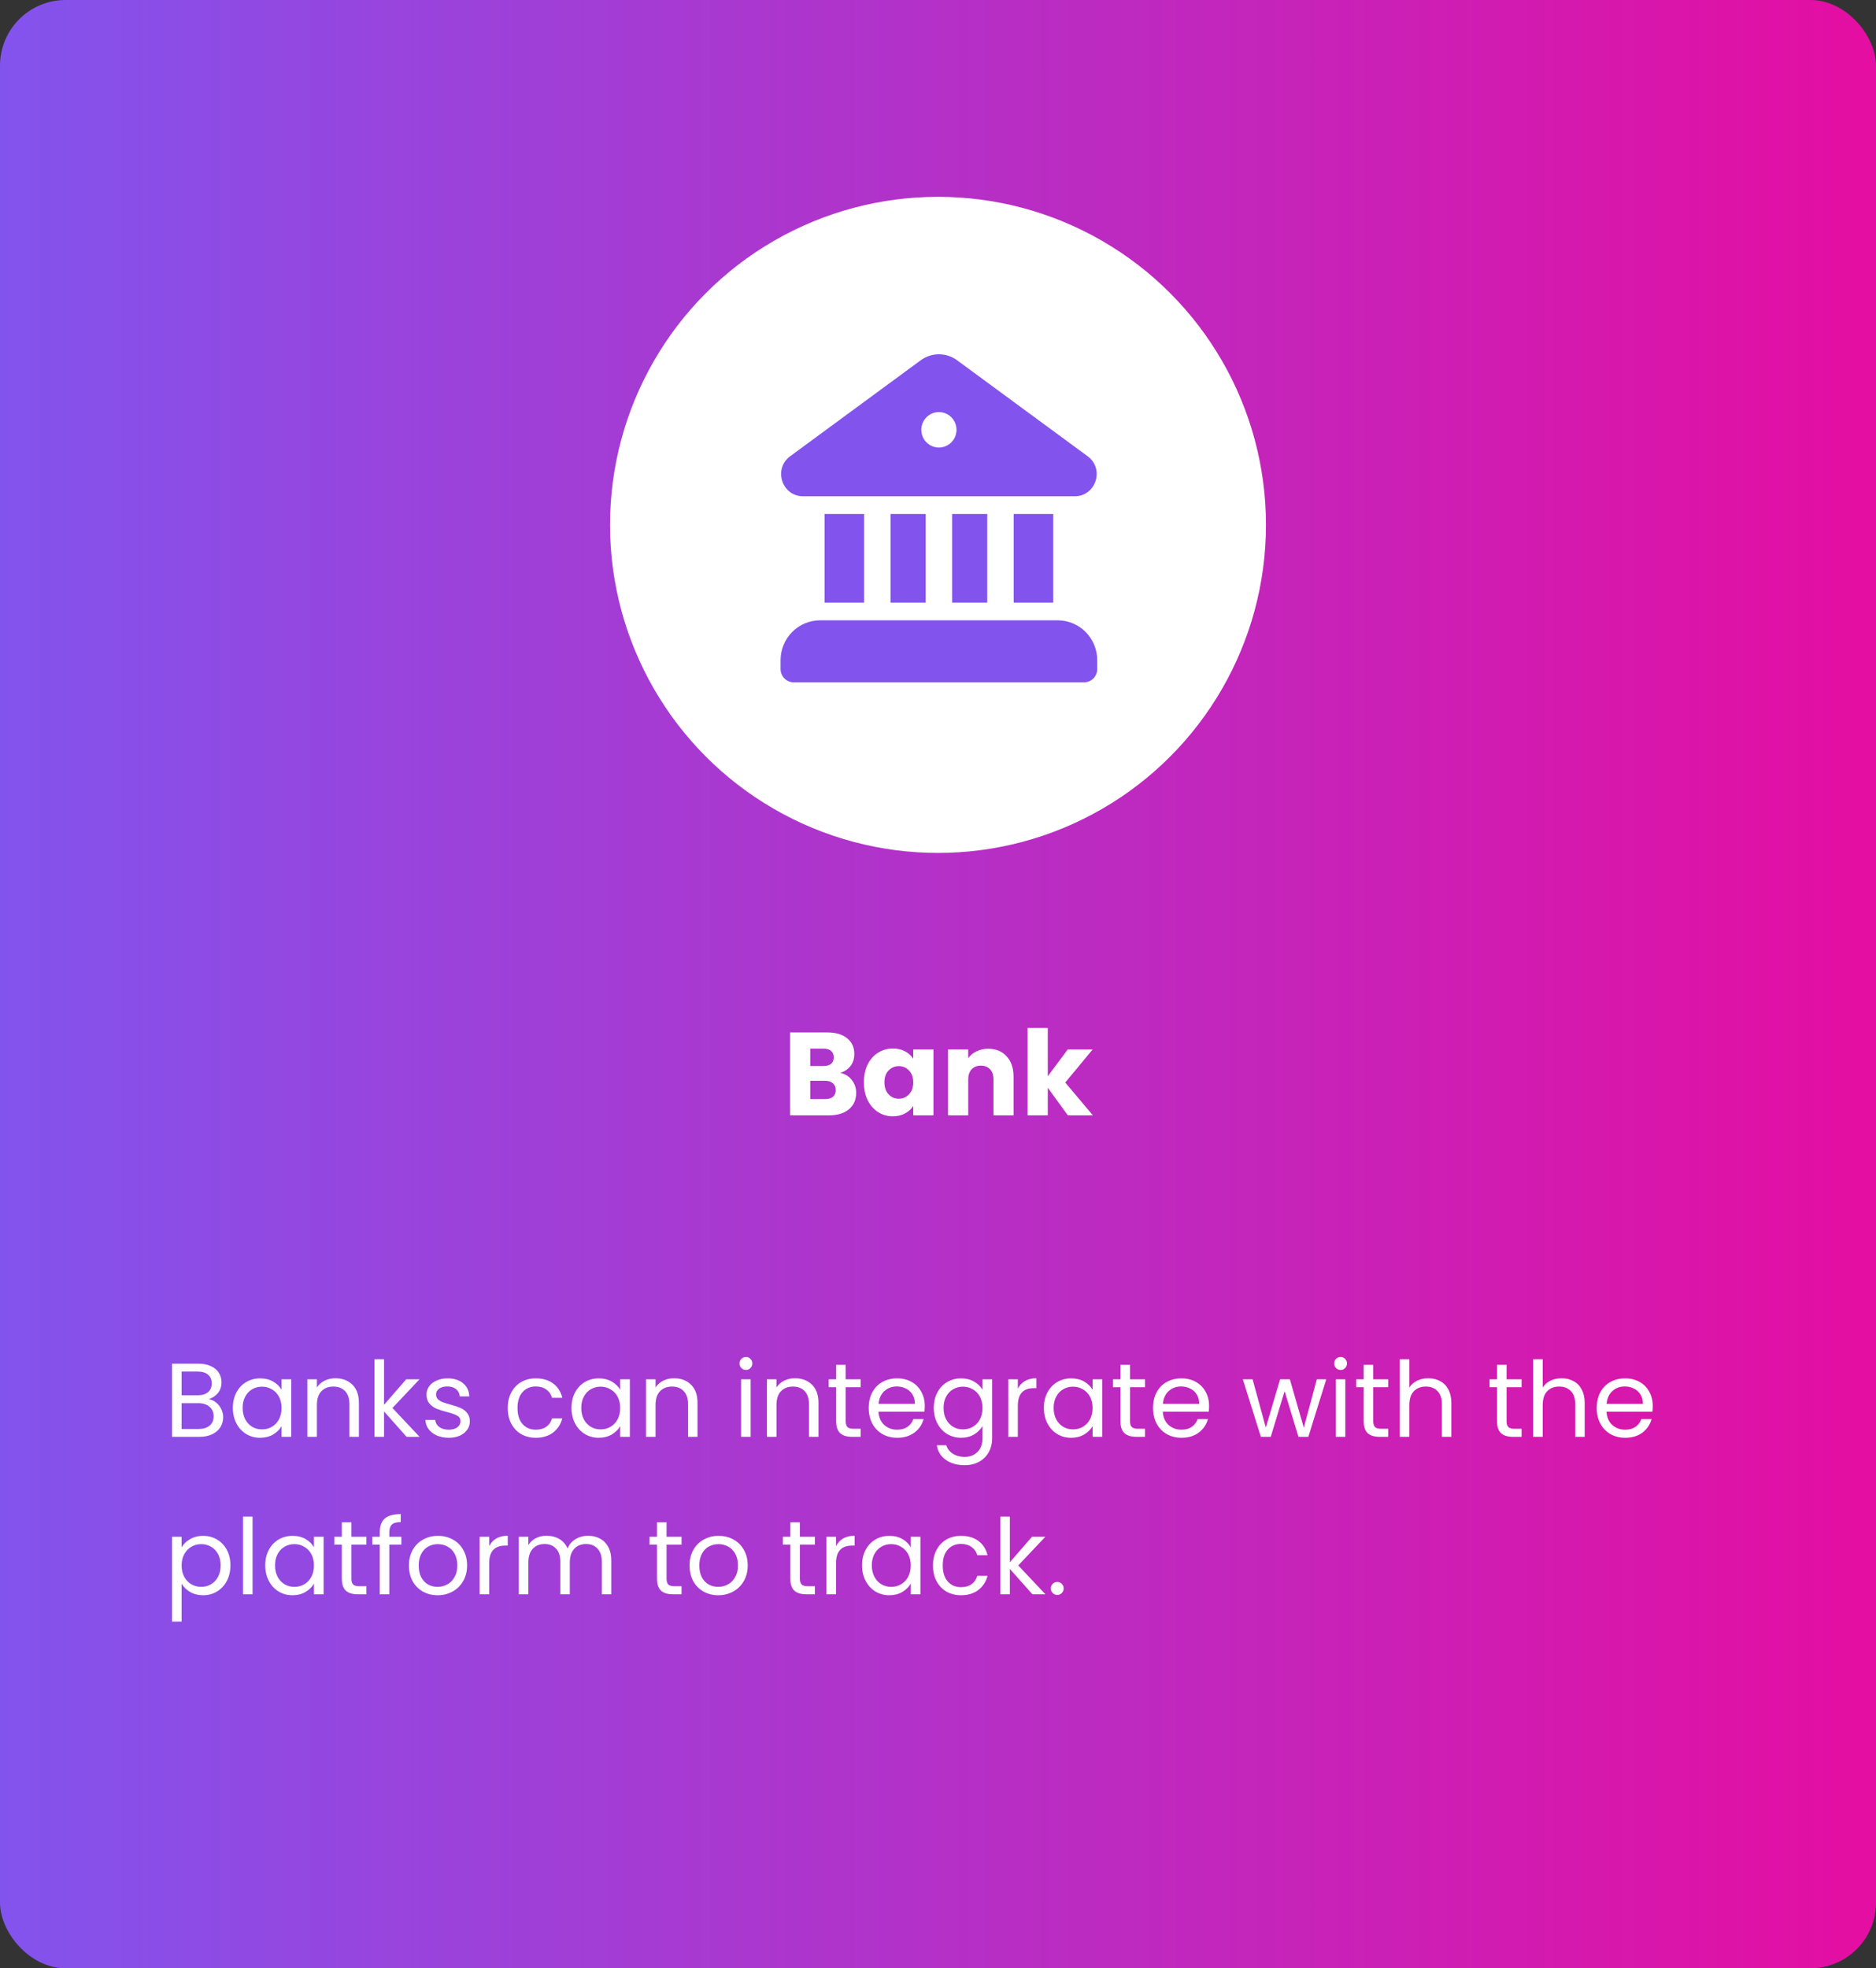 <svg width="286" height="300" viewBox="0 0 286 300" fill="none" xmlns="http://www.w3.org/2000/svg">
<rect x="0" y="0" width="286" height="300" fill="#333333" stroke="none"/>
<rect width="286" height="300" rx="10" fill="url(#paint0_linear_86_59072)"/>
<path d="M128.097 163.52C128.829 163.676 129.417 164.042 129.861 164.618C130.305 165.182 130.527 165.83 130.527 166.562C130.527 167.618 130.155 168.458 129.411 169.082C128.679 169.694 127.653 170 126.333 170H120.447V157.364H126.135C127.419 157.364 128.421 157.658 129.141 158.246C129.873 158.834 130.239 159.632 130.239 160.64C130.239 161.384 130.041 162.002 129.645 162.494C129.261 162.986 128.745 163.328 128.097 163.52ZM123.525 162.476H125.541C126.045 162.476 126.429 162.368 126.693 162.152C126.969 161.924 127.107 161.594 127.107 161.162C127.107 160.73 126.969 160.4 126.693 160.172C126.429 159.944 126.045 159.83 125.541 159.83H123.525V162.476ZM125.793 167.516C126.309 167.516 126.705 167.402 126.981 167.174C127.269 166.934 127.413 166.592 127.413 166.148C127.413 165.704 127.263 165.356 126.963 165.104C126.675 164.852 126.273 164.726 125.757 164.726H123.525V167.516H125.793ZM131.7 164.96C131.7 163.928 131.892 163.022 132.276 162.242C132.672 161.462 133.206 160.862 133.878 160.442C134.55 160.022 135.3 159.812 136.128 159.812C136.836 159.812 137.454 159.956 137.982 160.244C138.522 160.532 138.936 160.91 139.224 161.378V159.956H142.302V170H139.224V168.578C138.924 169.046 138.504 169.424 137.964 169.712C137.436 170 136.818 170.144 136.11 170.144C135.294 170.144 134.55 169.934 133.878 169.514C133.206 169.082 132.672 168.476 132.276 167.696C131.892 166.904 131.7 165.992 131.7 164.96ZM139.224 164.978C139.224 164.21 139.008 163.604 138.576 163.16C138.156 162.716 137.64 162.494 137.028 162.494C136.416 162.494 135.894 162.716 135.462 163.16C135.042 163.592 134.832 164.192 134.832 164.96C134.832 165.728 135.042 166.34 135.462 166.796C135.894 167.24 136.416 167.462 137.028 167.462C137.64 167.462 138.156 167.24 138.576 166.796C139.008 166.352 139.224 165.746 139.224 164.978ZM150.649 159.848C151.825 159.848 152.761 160.232 153.457 161C154.165 161.756 154.519 162.8 154.519 164.132V170H151.459V164.546C151.459 163.874 151.285 163.352 150.937 162.98C150.589 162.608 150.121 162.422 149.533 162.422C148.945 162.422 148.477 162.608 148.129 162.98C147.781 163.352 147.607 163.874 147.607 164.546V170H144.529V159.956H147.607V161.288C147.919 160.844 148.339 160.496 148.867 160.244C149.395 159.98 149.989 159.848 150.649 159.848ZM162.796 170L159.736 165.788V170H156.658V156.68H159.736V164.042L162.778 159.956H166.576L162.4 164.996L166.612 170H162.796Z" fill="white"/>
<path d="M31.816 213.256C32.221 213.32 32.589 213.485 32.92 213.752C33.261 214.019 33.528 214.349 33.72 214.744C33.923 215.139 34.024 215.56 34.024 216.008C34.024 216.573 33.88 217.085 33.592 217.544C33.304 217.992 32.883 218.349 32.328 218.616C31.784 218.872 31.139 219 30.392 219H26.232V207.848H30.232C30.989 207.848 31.635 207.976 32.168 208.232C32.701 208.477 33.101 208.813 33.368 209.24C33.635 209.667 33.768 210.147 33.768 210.68C33.768 211.341 33.587 211.891 33.224 212.328C32.872 212.755 32.403 213.064 31.816 213.256ZM27.688 212.664H30.136C30.819 212.664 31.347 212.504 31.72 212.184C32.093 211.864 32.28 211.421 32.28 210.856C32.28 210.291 32.093 209.848 31.72 209.528C31.347 209.208 30.808 209.048 30.104 209.048H27.688V212.664ZM30.264 217.8C30.989 217.8 31.555 217.629 31.96 217.288C32.365 216.947 32.568 216.472 32.568 215.864C32.568 215.245 32.355 214.76 31.928 214.408C31.501 214.045 30.931 213.864 30.216 213.864H27.688V217.8H30.264ZM35.501 214.584C35.501 213.688 35.682 212.904 36.044 212.232C36.407 211.549 36.903 211.021 37.532 210.648C38.172 210.275 38.882 210.088 39.66 210.088C40.428 210.088 41.095 210.253 41.66 210.584C42.226 210.915 42.647 211.331 42.925 211.832V210.232H44.397V219H42.925V217.368C42.636 217.88 42.205 218.307 41.629 218.648C41.063 218.979 40.402 219.144 39.645 219.144C38.866 219.144 38.162 218.952 37.532 218.568C36.903 218.184 36.407 217.645 36.044 216.952C35.682 216.259 35.501 215.469 35.501 214.584ZM42.925 214.6C42.925 213.939 42.791 213.363 42.525 212.872C42.258 212.381 41.895 212.008 41.437 211.752C40.989 211.485 40.492 211.352 39.949 211.352C39.404 211.352 38.908 211.48 38.461 211.736C38.013 211.992 37.655 212.365 37.389 212.856C37.122 213.347 36.989 213.923 36.989 214.584C36.989 215.256 37.122 215.843 37.389 216.344C37.655 216.835 38.013 217.213 38.461 217.48C38.908 217.736 39.404 217.864 39.949 217.864C40.492 217.864 40.989 217.736 41.437 217.48C41.895 217.213 42.258 216.835 42.525 216.344C42.791 215.843 42.925 215.261 42.925 214.6ZM51.129 210.072C52.196 210.072 53.06 210.397 53.721 211.048C54.382 211.688 54.713 212.616 54.713 213.832V219H53.273V214.04C53.273 213.165 53.054 212.499 52.617 212.04C52.18 211.571 51.582 211.336 50.825 211.336C50.057 211.336 49.444 211.576 48.985 212.056C48.537 212.536 48.313 213.235 48.313 214.152V219H46.857V210.232H48.313V211.48C48.601 211.032 48.99 210.685 49.481 210.44C49.982 210.195 50.532 210.072 51.129 210.072ZM61.987 219L58.547 215.128V219H57.091V207.16H58.547V214.12L61.923 210.232H63.955L59.827 214.6L63.971 219H61.987ZM68.43 219.144C67.758 219.144 67.155 219.032 66.622 218.808C66.088 218.573 65.667 218.253 65.358 217.848C65.048 217.432 64.878 216.957 64.846 216.424H66.35C66.392 216.861 66.595 217.219 66.958 217.496C67.331 217.773 67.816 217.912 68.414 217.912C68.968 217.912 69.406 217.789 69.726 217.544C70.046 217.299 70.206 216.989 70.206 216.616C70.206 216.232 70.035 215.949 69.694 215.768C69.352 215.576 68.824 215.389 68.11 215.208C67.459 215.037 66.926 214.867 66.51 214.696C66.104 214.515 65.752 214.253 65.454 213.912C65.166 213.56 65.022 213.101 65.022 212.536C65.022 212.088 65.155 211.677 65.422 211.304C65.688 210.931 66.067 210.637 66.558 210.424C67.048 210.2 67.608 210.088 68.238 210.088C69.208 210.088 69.992 210.333 70.59 210.824C71.187 211.315 71.507 211.987 71.55 212.84H70.094C70.062 212.381 69.875 212.013 69.534 211.736C69.203 211.459 68.755 211.32 68.19 211.32C67.667 211.32 67.251 211.432 66.942 211.656C66.632 211.88 66.478 212.173 66.478 212.536C66.478 212.824 66.568 213.064 66.75 213.256C66.942 213.437 67.176 213.587 67.454 213.704C67.742 213.811 68.136 213.933 68.638 214.072C69.267 214.243 69.779 214.413 70.174 214.584C70.568 214.744 70.904 214.989 71.182 215.32C71.47 215.651 71.619 216.083 71.63 216.616C71.63 217.096 71.496 217.528 71.23 217.912C70.963 218.296 70.584 218.6 70.094 218.824C69.614 219.037 69.059 219.144 68.43 219.144ZM77.407 214.6C77.407 213.693 77.588 212.904 77.951 212.232C78.313 211.549 78.815 211.021 79.455 210.648C80.105 210.275 80.847 210.088 81.679 210.088C82.756 210.088 83.641 210.349 84.335 210.872C85.039 211.395 85.503 212.12 85.727 213.048H84.159C84.009 212.515 83.716 212.093 83.279 211.784C82.852 211.475 82.319 211.32 81.679 211.32C80.847 211.32 80.175 211.608 79.663 212.184C79.151 212.749 78.895 213.555 78.895 214.6C78.895 215.656 79.151 216.472 79.663 217.048C80.175 217.624 80.847 217.912 81.679 217.912C82.319 217.912 82.852 217.763 83.279 217.464C83.705 217.165 83.999 216.739 84.159 216.184H85.727C85.492 217.08 85.023 217.8 84.319 218.344C83.615 218.877 82.735 219.144 81.679 219.144C80.847 219.144 80.105 218.957 79.455 218.584C78.815 218.211 78.313 217.683 77.951 217C77.588 216.317 77.407 215.517 77.407 214.6ZM87.126 214.584C87.126 213.688 87.307 212.904 87.669 212.232C88.032 211.549 88.528 211.021 89.157 210.648C89.797 210.275 90.507 210.088 91.285 210.088C92.053 210.088 92.72 210.253 93.285 210.584C93.851 210.915 94.272 211.331 94.549 211.832V210.232H96.022V219H94.549V217.368C94.261 217.88 93.829 218.307 93.254 218.648C92.688 218.979 92.027 219.144 91.269 219.144C90.491 219.144 89.787 218.952 89.157 218.568C88.528 218.184 88.032 217.645 87.669 216.952C87.307 216.259 87.126 215.469 87.126 214.584ZM94.549 214.6C94.549 213.939 94.416 213.363 94.15 212.872C93.883 212.381 93.52 212.008 93.061 211.752C92.614 211.485 92.118 211.352 91.573 211.352C91.029 211.352 90.534 211.48 90.085 211.736C89.638 211.992 89.28 212.365 89.013 212.856C88.747 213.347 88.614 213.923 88.614 214.584C88.614 215.256 88.747 215.843 89.013 216.344C89.28 216.835 89.638 217.213 90.085 217.48C90.534 217.736 91.029 217.864 91.573 217.864C92.118 217.864 92.614 217.736 93.061 217.48C93.52 217.213 93.883 216.835 94.15 216.344C94.416 215.843 94.549 215.261 94.549 214.6ZM102.754 210.072C103.821 210.072 104.685 210.397 105.346 211.048C106.007 211.688 106.338 212.616 106.338 213.832V219H104.898V214.04C104.898 213.165 104.679 212.499 104.242 212.04C103.805 211.571 103.207 211.336 102.45 211.336C101.682 211.336 101.069 211.576 100.61 212.056C100.162 212.536 99.938 213.235 99.938 214.152V219H98.482V210.232H99.938V211.48C100.226 211.032 100.615 210.685 101.106 210.44C101.607 210.195 102.157 210.072 102.754 210.072ZM113.734 208.808C113.457 208.808 113.222 208.712 113.03 208.52C112.838 208.328 112.742 208.093 112.742 207.816C112.742 207.539 112.838 207.304 113.03 207.112C113.222 206.92 113.457 206.824 113.734 206.824C114.001 206.824 114.225 206.92 114.406 207.112C114.598 207.304 114.694 207.539 114.694 207.816C114.694 208.093 114.598 208.328 114.406 208.52C114.225 208.712 114.001 208.808 113.734 208.808ZM114.438 210.232V219H112.982V210.232H114.438ZM121.192 210.072C122.258 210.072 123.122 210.397 123.784 211.048C124.445 211.688 124.776 212.616 124.776 213.832V219H123.336V214.04C123.336 213.165 123.117 212.499 122.68 212.04C122.242 211.571 121.645 211.336 120.888 211.336C120.12 211.336 119.506 211.576 119.048 212.056C118.6 212.536 118.376 213.235 118.376 214.152V219H116.92V210.232H118.376V211.48C118.664 211.032 119.053 210.685 119.544 210.44C120.045 210.195 120.594 210.072 121.192 210.072ZM128.93 211.432V216.6C128.93 217.027 129.021 217.331 129.202 217.512C129.383 217.683 129.698 217.768 130.146 217.768H131.218V219H129.906C129.095 219 128.487 218.813 128.082 218.44C127.677 218.067 127.474 217.453 127.474 216.6V211.432H126.338V210.232H127.474V208.024H128.93V210.232H131.218V211.432H128.93ZM140.982 214.28C140.982 214.557 140.966 214.851 140.934 215.16H133.926C133.979 216.024 134.273 216.701 134.806 217.192C135.35 217.672 136.006 217.912 136.774 217.912C137.403 217.912 137.926 217.768 138.342 217.48C138.769 217.181 139.067 216.787 139.238 216.296H140.806C140.571 217.139 140.102 217.827 139.398 218.36C138.694 218.883 137.819 219.144 136.774 219.144C135.942 219.144 135.195 218.957 134.534 218.584C133.883 218.211 133.371 217.683 132.998 217C132.625 216.307 132.438 215.507 132.438 214.6C132.438 213.693 132.619 212.899 132.982 212.216C133.345 211.533 133.851 211.011 134.502 210.648C135.163 210.275 135.921 210.088 136.774 210.088C137.606 210.088 138.342 210.269 138.982 210.632C139.622 210.995 140.113 211.496 140.454 212.136C140.806 212.765 140.982 213.48 140.982 214.28ZM139.478 213.976C139.478 213.421 139.355 212.947 139.11 212.552C138.865 212.147 138.529 211.843 138.102 211.64C137.686 211.427 137.222 211.32 136.71 211.32C135.974 211.32 135.345 211.555 134.822 212.024C134.31 212.493 134.017 213.144 133.942 213.976H139.478ZM146.52 210.088C147.277 210.088 147.939 210.253 148.504 210.584C149.08 210.915 149.507 211.331 149.784 211.832V210.232H151.256V219.192C151.256 219.992 151.085 220.701 150.744 221.32C150.403 221.949 149.912 222.44 149.272 222.792C148.643 223.144 147.907 223.32 147.064 223.32C145.912 223.32 144.952 223.048 144.184 222.504C143.416 221.96 142.963 221.219 142.824 220.28H144.264C144.424 220.813 144.755 221.24 145.256 221.56C145.757 221.891 146.36 222.056 147.064 222.056C147.864 222.056 148.515 221.805 149.016 221.304C149.528 220.803 149.784 220.099 149.784 219.192V217.352C149.496 217.864 149.069 218.291 148.504 218.632C147.939 218.973 147.277 219.144 146.52 219.144C145.741 219.144 145.032 218.952 144.392 218.568C143.763 218.184 143.267 217.645 142.904 216.952C142.541 216.259 142.36 215.469 142.36 214.584C142.36 213.688 142.541 212.904 142.904 212.232C143.267 211.549 143.763 211.021 144.392 210.648C145.032 210.275 145.741 210.088 146.52 210.088ZM149.784 214.6C149.784 213.939 149.651 213.363 149.384 212.872C149.117 212.381 148.755 212.008 148.296 211.752C147.848 211.485 147.352 211.352 146.808 211.352C146.264 211.352 145.768 211.48 145.32 211.736C144.872 211.992 144.515 212.365 144.248 212.856C143.981 213.347 143.848 213.923 143.848 214.584C143.848 215.256 143.981 215.843 144.248 216.344C144.515 216.835 144.872 217.213 145.32 217.48C145.768 217.736 146.264 217.864 146.808 217.864C147.352 217.864 147.848 217.736 148.296 217.48C148.755 217.213 149.117 216.835 149.384 216.344C149.651 215.843 149.784 215.261 149.784 214.6ZM155.172 211.656C155.428 211.155 155.791 210.765 156.26 210.488C156.74 210.211 157.322 210.072 158.004 210.072V211.576H157.62C155.988 211.576 155.172 212.461 155.172 214.232V219H153.716V210.232H155.172V211.656ZM159.141 214.584C159.141 213.688 159.322 212.904 159.685 212.232C160.048 211.549 160.544 211.021 161.173 210.648C161.813 210.275 162.522 210.088 163.301 210.088C164.069 210.088 164.736 210.253 165.301 210.584C165.866 210.915 166.288 211.331 166.565 211.832V210.232H168.037V219H166.565V217.368C166.277 217.88 165.845 218.307 165.269 218.648C164.704 218.979 164.042 219.144 163.285 219.144C162.506 219.144 161.802 218.952 161.173 218.568C160.544 218.184 160.048 217.645 159.685 216.952C159.322 216.259 159.141 215.469 159.141 214.584ZM166.565 214.6C166.565 213.939 166.432 213.363 166.165 212.872C165.898 212.381 165.536 212.008 165.077 211.752C164.629 211.485 164.133 211.352 163.589 211.352C163.045 211.352 162.549 211.48 162.101 211.736C161.653 211.992 161.296 212.365 161.029 212.856C160.762 213.347 160.629 213.923 160.629 214.584C160.629 215.256 160.762 215.843 161.029 216.344C161.296 216.835 161.653 217.213 162.101 217.48C162.549 217.736 163.045 217.864 163.589 217.864C164.133 217.864 164.629 217.736 165.077 217.48C165.536 217.213 165.898 216.835 166.165 216.344C166.432 215.843 166.565 215.261 166.565 214.6ZM172.274 211.432V216.6C172.274 217.027 172.364 217.331 172.546 217.512C172.727 217.683 173.042 217.768 173.49 217.768H174.562V219H173.25C172.439 219 171.831 218.813 171.426 218.44C171.02 218.067 170.818 217.453 170.818 216.6V211.432H169.682V210.232H170.818V208.024H172.274V210.232H174.562V211.432H172.274ZM184.326 214.28C184.326 214.557 184.31 214.851 184.278 215.16H177.27C177.323 216.024 177.616 216.701 178.15 217.192C178.694 217.672 179.35 217.912 180.118 217.912C180.747 217.912 181.27 217.768 181.686 217.48C182.112 217.181 182.411 216.787 182.582 216.296H184.15C183.915 217.139 183.446 217.827 182.742 218.36C182.038 218.883 181.163 219.144 180.118 219.144C179.286 219.144 178.539 218.957 177.878 218.584C177.227 218.211 176.715 217.683 176.342 217C175.968 216.307 175.782 215.507 175.782 214.6C175.782 213.693 175.963 212.899 176.326 212.216C176.688 211.533 177.195 211.011 177.846 210.648C178.507 210.275 179.264 210.088 180.118 210.088C180.95 210.088 181.686 210.269 182.326 210.632C182.966 210.995 183.456 211.496 183.798 212.136C184.15 212.765 184.326 213.48 184.326 214.28ZM182.822 213.976C182.822 213.421 182.699 212.947 182.454 212.552C182.208 212.147 181.872 211.843 181.446 211.64C181.03 211.427 180.566 211.32 180.054 211.32C179.318 211.32 178.688 211.555 178.166 212.024C177.654 212.493 177.36 213.144 177.286 213.976H182.822ZM202.193 210.232L199.457 219H197.953L195.841 212.04L193.729 219H192.225L189.473 210.232H190.961L192.977 217.592L195.153 210.232H196.641L198.769 217.608L200.753 210.232H202.193ZM204.39 208.808C204.113 208.808 203.878 208.712 203.686 208.52C203.494 208.328 203.398 208.093 203.398 207.816C203.398 207.539 203.494 207.304 203.686 207.112C203.878 206.92 204.113 206.824 204.39 206.824C204.657 206.824 204.881 206.92 205.062 207.112C205.254 207.304 205.35 207.539 205.35 207.816C205.35 208.093 205.254 208.328 205.062 208.52C204.881 208.712 204.657 208.808 204.39 208.808ZM205.094 210.232V219H203.638V210.232H205.094ZM209.352 211.432V216.6C209.352 217.027 209.442 217.331 209.624 217.512C209.805 217.683 210.12 217.768 210.568 217.768H211.64V219H210.328C209.517 219 208.909 218.813 208.504 218.44C208.098 218.067 207.896 217.453 207.896 216.6V211.432H206.76V210.232H207.896V208.024H209.352V210.232H211.64V211.432H209.352ZM217.756 210.072C218.417 210.072 219.015 210.216 219.548 210.504C220.081 210.781 220.497 211.203 220.796 211.768C221.105 212.333 221.26 213.021 221.26 213.832V219H219.82V214.04C219.82 213.165 219.601 212.499 219.164 212.04C218.727 211.571 218.129 211.336 217.372 211.336C216.604 211.336 215.991 211.576 215.532 212.056C215.084 212.536 214.86 213.235 214.86 214.152V219H213.404V207.16H214.86V211.48C215.148 211.032 215.543 210.685 216.044 210.44C216.556 210.195 217.127 210.072 217.756 210.072ZM229.68 211.432V216.6C229.68 217.027 229.771 217.331 229.952 217.512C230.133 217.683 230.448 217.768 230.896 217.768H231.968V219H230.656C229.845 219 229.237 218.813 228.832 218.44C228.427 218.067 228.224 217.453 228.224 216.6V211.432H227.088V210.232H228.224V208.024H229.68V210.232H231.968V211.432H229.68ZM238.084 210.072C238.745 210.072 239.343 210.216 239.876 210.504C240.409 210.781 240.825 211.203 241.124 211.768C241.433 212.333 241.588 213.021 241.588 213.832V219H240.148V214.04C240.148 213.165 239.929 212.499 239.492 212.04C239.055 211.571 238.457 211.336 237.7 211.336C236.932 211.336 236.319 211.576 235.86 212.056C235.412 212.536 235.188 213.235 235.188 214.152V219H233.732V207.16H235.188V211.48C235.476 211.032 235.871 210.685 236.372 210.44C236.884 210.195 237.455 210.072 238.084 210.072ZM251.966 214.28C251.966 214.557 251.95 214.851 251.918 215.16H244.91C244.964 216.024 245.257 216.701 245.79 217.192C246.334 217.672 246.99 217.912 247.758 217.912C248.388 217.912 248.91 217.768 249.326 217.48C249.753 217.181 250.052 216.787 250.222 216.296H251.79C251.556 217.139 251.086 217.827 250.382 218.36C249.678 218.883 248.804 219.144 247.758 219.144C246.926 219.144 246.18 218.957 245.518 218.584C244.868 218.211 244.356 217.683 243.982 217C243.609 216.307 243.422 215.507 243.422 214.6C243.422 213.693 243.604 212.899 243.966 212.216C244.329 211.533 244.836 211.011 245.486 210.648C246.148 210.275 246.905 210.088 247.758 210.088C248.59 210.088 249.326 210.269 249.966 210.632C250.606 210.995 251.097 211.496 251.438 212.136C251.79 212.765 251.966 213.48 251.966 214.28ZM250.462 213.976C250.462 213.421 250.34 212.947 250.094 212.552C249.849 212.147 249.513 211.843 249.086 211.64C248.67 211.427 248.206 211.32 247.694 211.32C246.958 211.32 246.329 211.555 245.806 212.024C245.294 212.493 245.001 213.144 244.926 213.976H250.462ZM27.688 235.848C27.976 235.347 28.403 234.931 28.968 234.6C29.544 234.259 30.211 234.088 30.968 234.088C31.747 234.088 32.451 234.275 33.08 234.648C33.72 235.021 34.221 235.549 34.584 236.232C34.947 236.904 35.128 237.688 35.128 238.584C35.128 239.469 34.947 240.259 34.584 240.952C34.221 241.645 33.72 242.184 33.08 242.568C32.451 242.952 31.747 243.144 30.968 243.144C30.221 243.144 29.56 242.979 28.984 242.648C28.419 242.307 27.987 241.885 27.688 241.384V247.16H26.232V234.232H27.688V235.848ZM33.64 238.584C33.64 237.923 33.507 237.347 33.24 236.856C32.973 236.365 32.611 235.992 32.152 235.736C31.704 235.48 31.208 235.352 30.664 235.352C30.131 235.352 29.635 235.485 29.176 235.752C28.728 236.008 28.365 236.387 28.088 236.888C27.821 237.379 27.688 237.949 27.688 238.6C27.688 239.261 27.821 239.843 28.088 240.344C28.365 240.835 28.728 241.213 29.176 241.48C29.635 241.736 30.131 241.864 30.664 241.864C31.208 241.864 31.704 241.736 32.152 241.48C32.611 241.213 32.973 240.835 33.24 240.344C33.507 239.843 33.64 239.256 33.64 238.584ZM38.501 231.16V243H37.044V231.16H38.501ZM40.438 238.584C40.438 237.688 40.619 236.904 40.982 236.232C41.345 235.549 41.841 235.021 42.47 234.648C43.11 234.275 43.819 234.088 44.598 234.088C45.366 234.088 46.033 234.253 46.598 234.584C47.163 234.915 47.585 235.331 47.862 235.832V234.232H49.334V243H47.862V241.368C47.574 241.88 47.142 242.307 46.566 242.648C46.001 242.979 45.339 243.144 44.582 243.144C43.803 243.144 43.099 242.952 42.47 242.568C41.841 242.184 41.345 241.645 40.982 240.952C40.619 240.259 40.438 239.469 40.438 238.584ZM47.862 238.6C47.862 237.939 47.729 237.363 47.462 236.872C47.195 236.381 46.833 236.008 46.374 235.752C45.926 235.485 45.43 235.352 44.886 235.352C44.342 235.352 43.846 235.48 43.398 235.736C42.95 235.992 42.593 236.365 42.326 236.856C42.059 237.347 41.926 237.923 41.926 238.584C41.926 239.256 42.059 239.843 42.326 240.344C42.593 240.835 42.95 241.213 43.398 241.48C43.846 241.736 44.342 241.864 44.886 241.864C45.43 241.864 45.926 241.736 46.374 241.48C46.833 241.213 47.195 240.835 47.462 240.344C47.729 239.843 47.862 239.261 47.862 238.6ZM53.571 235.432V240.6C53.571 241.027 53.661 241.331 53.843 241.512C54.024 241.683 54.339 241.768 54.786 241.768H55.858V243H54.547C53.736 243 53.128 242.813 52.722 242.44C52.317 242.067 52.114 241.453 52.114 240.6V235.432H50.978V234.232H52.114V232.024H53.571V234.232H55.858V235.432H53.571ZM61.191 235.432H59.351V243H57.895V235.432H56.759V234.232H57.895V233.608C57.895 232.627 58.145 231.912 58.647 231.464C59.159 231.005 59.975 230.776 61.095 230.776V231.992C60.455 231.992 60.001 232.12 59.735 232.376C59.479 232.621 59.351 233.032 59.351 233.608V234.232H61.191V235.432ZM66.712 243.144C65.891 243.144 65.144 242.957 64.472 242.584C63.811 242.211 63.288 241.683 62.904 241C62.531 240.307 62.344 239.507 62.344 238.6C62.344 237.704 62.536 236.915 62.92 236.232C63.315 235.539 63.848 235.011 64.52 234.648C65.192 234.275 65.944 234.088 66.776 234.088C67.608 234.088 68.36 234.275 69.032 234.648C69.704 235.011 70.232 235.533 70.616 236.216C71.011 236.899 71.208 237.693 71.208 238.6C71.208 239.507 71.006 240.307 70.6 241C70.206 241.683 69.667 242.211 68.984 242.584C68.302 242.957 67.544 243.144 66.712 243.144ZM66.712 241.864C67.235 241.864 67.726 241.741 68.184 241.496C68.643 241.251 69.011 240.883 69.288 240.392C69.576 239.901 69.72 239.304 69.72 238.6C69.72 237.896 69.582 237.299 69.304 236.808C69.027 236.317 68.664 235.955 68.216 235.72C67.768 235.475 67.283 235.352 66.76 235.352C66.227 235.352 65.736 235.475 65.288 235.72C64.851 235.955 64.499 236.317 64.232 236.808C63.966 237.299 63.832 237.896 63.832 238.6C63.832 239.315 63.96 239.917 64.216 240.408C64.483 240.899 64.835 241.267 65.272 241.512C65.71 241.747 66.19 241.864 66.712 241.864ZM74.579 235.656C74.835 235.155 75.197 234.765 75.667 234.488C76.147 234.211 76.728 234.072 77.411 234.072V235.576H77.027C75.395 235.576 74.579 236.461 74.579 238.232V243H73.123V234.232H74.579V235.656ZM89.635 234.072C90.318 234.072 90.926 234.216 91.459 234.504C91.993 234.781 92.414 235.203 92.723 235.768C93.033 236.333 93.187 237.021 93.187 237.832V243H91.747V238.04C91.747 237.165 91.529 236.499 91.091 236.04C90.665 235.571 90.083 235.336 89.347 235.336C88.59 235.336 87.987 235.581 87.539 236.072C87.091 236.552 86.867 237.251 86.867 238.168V243H85.427V238.04C85.427 237.165 85.209 236.499 84.771 236.04C84.345 235.571 83.763 235.336 83.027 235.336C82.27 235.336 81.667 235.581 81.219 236.072C80.771 236.552 80.547 237.251 80.547 238.168V243H79.091V234.232H80.547V235.496C80.835 235.037 81.219 234.685 81.699 234.44C82.19 234.195 82.729 234.072 83.315 234.072C84.051 234.072 84.702 234.237 85.267 234.568C85.833 234.899 86.254 235.384 86.531 236.024C86.777 235.405 87.182 234.925 87.747 234.584C88.313 234.243 88.942 234.072 89.635 234.072ZM101.617 235.432V240.6C101.617 241.027 101.708 241.331 101.889 241.512C102.071 241.683 102.385 241.768 102.833 241.768H103.905V243H102.593C101.783 243 101.175 242.813 100.769 242.44C100.364 242.067 100.161 241.453 100.161 240.6V235.432H99.025V234.232H100.161V232.024H101.617V234.232H103.905V235.432H101.617ZM109.494 243.144C108.672 243.144 107.926 242.957 107.254 242.584C106.592 242.211 106.07 241.683 105.686 241C105.312 240.307 105.126 239.507 105.126 238.6C105.126 237.704 105.318 236.915 105.702 236.232C106.096 235.539 106.63 235.011 107.302 234.648C107.974 234.275 108.726 234.088 109.558 234.088C110.39 234.088 111.142 234.275 111.814 234.648C112.486 235.011 113.014 235.533 113.398 236.216C113.792 236.899 113.99 237.693 113.99 238.6C113.99 239.507 113.787 240.307 113.382 241C112.987 241.683 112.448 242.211 111.766 242.584C111.083 242.957 110.326 243.144 109.494 243.144ZM109.494 241.864C110.016 241.864 110.507 241.741 110.966 241.496C111.424 241.251 111.792 240.883 112.07 240.392C112.358 239.901 112.502 239.304 112.502 238.6C112.502 237.896 112.363 237.299 112.086 236.808C111.808 236.317 111.446 235.955 110.998 235.72C110.55 235.475 110.064 235.352 109.542 235.352C109.008 235.352 108.518 235.475 108.07 235.72C107.632 235.955 107.28 236.317 107.014 236.808C106.747 237.299 106.614 237.896 106.614 238.6C106.614 239.315 106.742 239.917 106.998 240.408C107.264 240.899 107.616 241.267 108.054 241.512C108.491 241.747 108.971 241.864 109.494 241.864ZM121.946 235.432V240.6C121.946 241.027 122.036 241.331 122.218 241.512C122.399 241.683 122.714 241.768 123.161 241.768H124.234V243H122.922C122.111 243 121.503 242.813 121.098 242.44C120.692 242.067 120.49 241.453 120.49 240.6V235.432H119.354V234.232H120.49V232.024H121.946V234.232H124.234V235.432H121.946ZM127.454 235.656C127.71 235.155 128.072 234.765 128.542 234.488C129.022 234.211 129.603 234.072 130.286 234.072V235.576H129.902C128.27 235.576 127.454 236.461 127.454 238.232V243H125.998V234.232H127.454V235.656ZM131.422 238.584C131.422 237.688 131.604 236.904 131.966 236.232C132.329 235.549 132.825 235.021 133.454 234.648C134.094 234.275 134.804 234.088 135.582 234.088C136.35 234.088 137.017 234.253 137.582 234.584C138.148 234.915 138.569 235.331 138.846 235.832V234.232H140.318V243H138.846V241.368C138.558 241.88 138.126 242.307 137.55 242.648C136.985 242.979 136.324 243.144 135.566 243.144C134.788 243.144 134.084 242.952 133.454 242.568C132.825 242.184 132.329 241.645 131.966 240.952C131.604 240.259 131.422 239.469 131.422 238.584ZM138.846 238.6C138.846 237.939 138.713 237.363 138.446 236.872C138.18 236.381 137.817 236.008 137.358 235.752C136.91 235.485 136.414 235.352 135.87 235.352C135.326 235.352 134.83 235.48 134.382 235.736C133.934 235.992 133.577 236.365 133.31 236.856C133.044 237.347 132.91 237.923 132.91 238.584C132.91 239.256 133.044 239.843 133.31 240.344C133.577 240.835 133.934 241.213 134.382 241.48C134.83 241.736 135.326 241.864 135.87 241.864C136.414 241.864 136.91 241.736 137.358 241.48C137.817 241.213 138.18 240.835 138.446 240.344C138.713 239.843 138.846 239.261 138.846 238.6ZM142.235 238.6C142.235 237.693 142.416 236.904 142.779 236.232C143.142 235.549 143.643 235.021 144.283 234.648C144.934 234.275 145.675 234.088 146.507 234.088C147.584 234.088 148.47 234.349 149.163 234.872C149.867 235.395 150.331 236.12 150.555 237.048H148.987C148.838 236.515 148.544 236.093 148.107 235.784C147.68 235.475 147.147 235.32 146.507 235.32C145.675 235.32 145.003 235.608 144.491 236.184C143.979 236.749 143.723 237.555 143.723 238.6C143.723 239.656 143.979 240.472 144.491 241.048C145.003 241.624 145.675 241.912 146.507 241.912C147.147 241.912 147.68 241.763 148.107 241.464C148.534 241.165 148.827 240.739 148.987 240.184H150.555C150.32 241.08 149.851 241.8 149.147 242.344C148.443 242.877 147.563 243.144 146.507 243.144C145.675 243.144 144.934 242.957 144.283 242.584C143.643 242.211 143.142 241.683 142.779 241C142.416 240.317 142.235 239.517 142.235 238.6ZM157.394 243L153.954 239.128V243H152.498V231.16H153.954V238.12L157.33 234.232H159.362L155.234 238.6L159.378 243H157.394ZM161.196 243.096C160.919 243.096 160.684 243 160.492 242.808C160.3 242.616 160.204 242.381 160.204 242.104C160.204 241.827 160.3 241.592 160.492 241.4C160.684 241.208 160.919 241.112 161.196 241.112C161.463 241.112 161.687 241.208 161.868 241.4C162.06 241.592 162.156 241.827 162.156 242.104C162.156 242.381 162.06 242.616 161.868 242.808C161.687 243 161.463 243.096 161.196 243.096Z" fill="white"/>
<circle cx="143" cy="80" r="50" fill="white"/>
<path d="M140.37 54.909C141.174 54.318 142.143 54 143.138 54C144.133 54 145.102 54.318 145.906 54.909L165.809 69.538C168.429 71.461 167.08 75.634 163.84 75.642H122.433C119.193 75.634 117.847 71.461 120.464 69.538L140.367 54.909H140.37ZM145.82 65.511C145.82 64.794 145.537 64.107 145.034 63.601C144.531 63.094 143.849 62.81 143.138 62.81C142.427 62.81 141.744 63.094 141.241 63.601C140.739 64.107 140.456 64.794 140.456 65.511C140.456 66.227 140.739 66.914 141.241 67.421C141.744 67.927 142.427 68.212 143.138 68.212C143.849 68.212 144.531 67.927 145.034 67.421C145.537 66.914 145.82 66.227 145.82 65.511ZM141.126 91.846H135.762V78.341H141.126V91.846ZM150.513 91.846H145.149V78.341H150.513V91.846ZM160.571 91.846H154.536V78.341H160.571V91.846ZM161.241 94.546H125.034C123.434 94.546 121.899 95.187 120.767 96.326C119.636 97.466 119 99.012 119 100.624V101.974C119 103.095 119.901 104 121.011 104H165.264C165.798 104 166.309 103.787 166.687 103.407C167.064 103.027 167.276 102.512 167.276 101.974V100.624C167.276 99.012 166.64 97.466 165.508 96.326C164.377 95.187 162.842 94.546 161.241 94.546ZM131.739 91.846H125.705V78.341H131.739V91.846Z" fill="#8353ED"/>
<defs>
<linearGradient id="paint0_linear_86_59072" x1="1.06543e-06" y1="150" x2="292.5" y2="150" gradientUnits="userSpaceOnUse">
<stop stop-color="#8353ED"/>
<stop offset="1" stop-color="#E70CA0"/>
</linearGradient>
</defs>
</svg>
